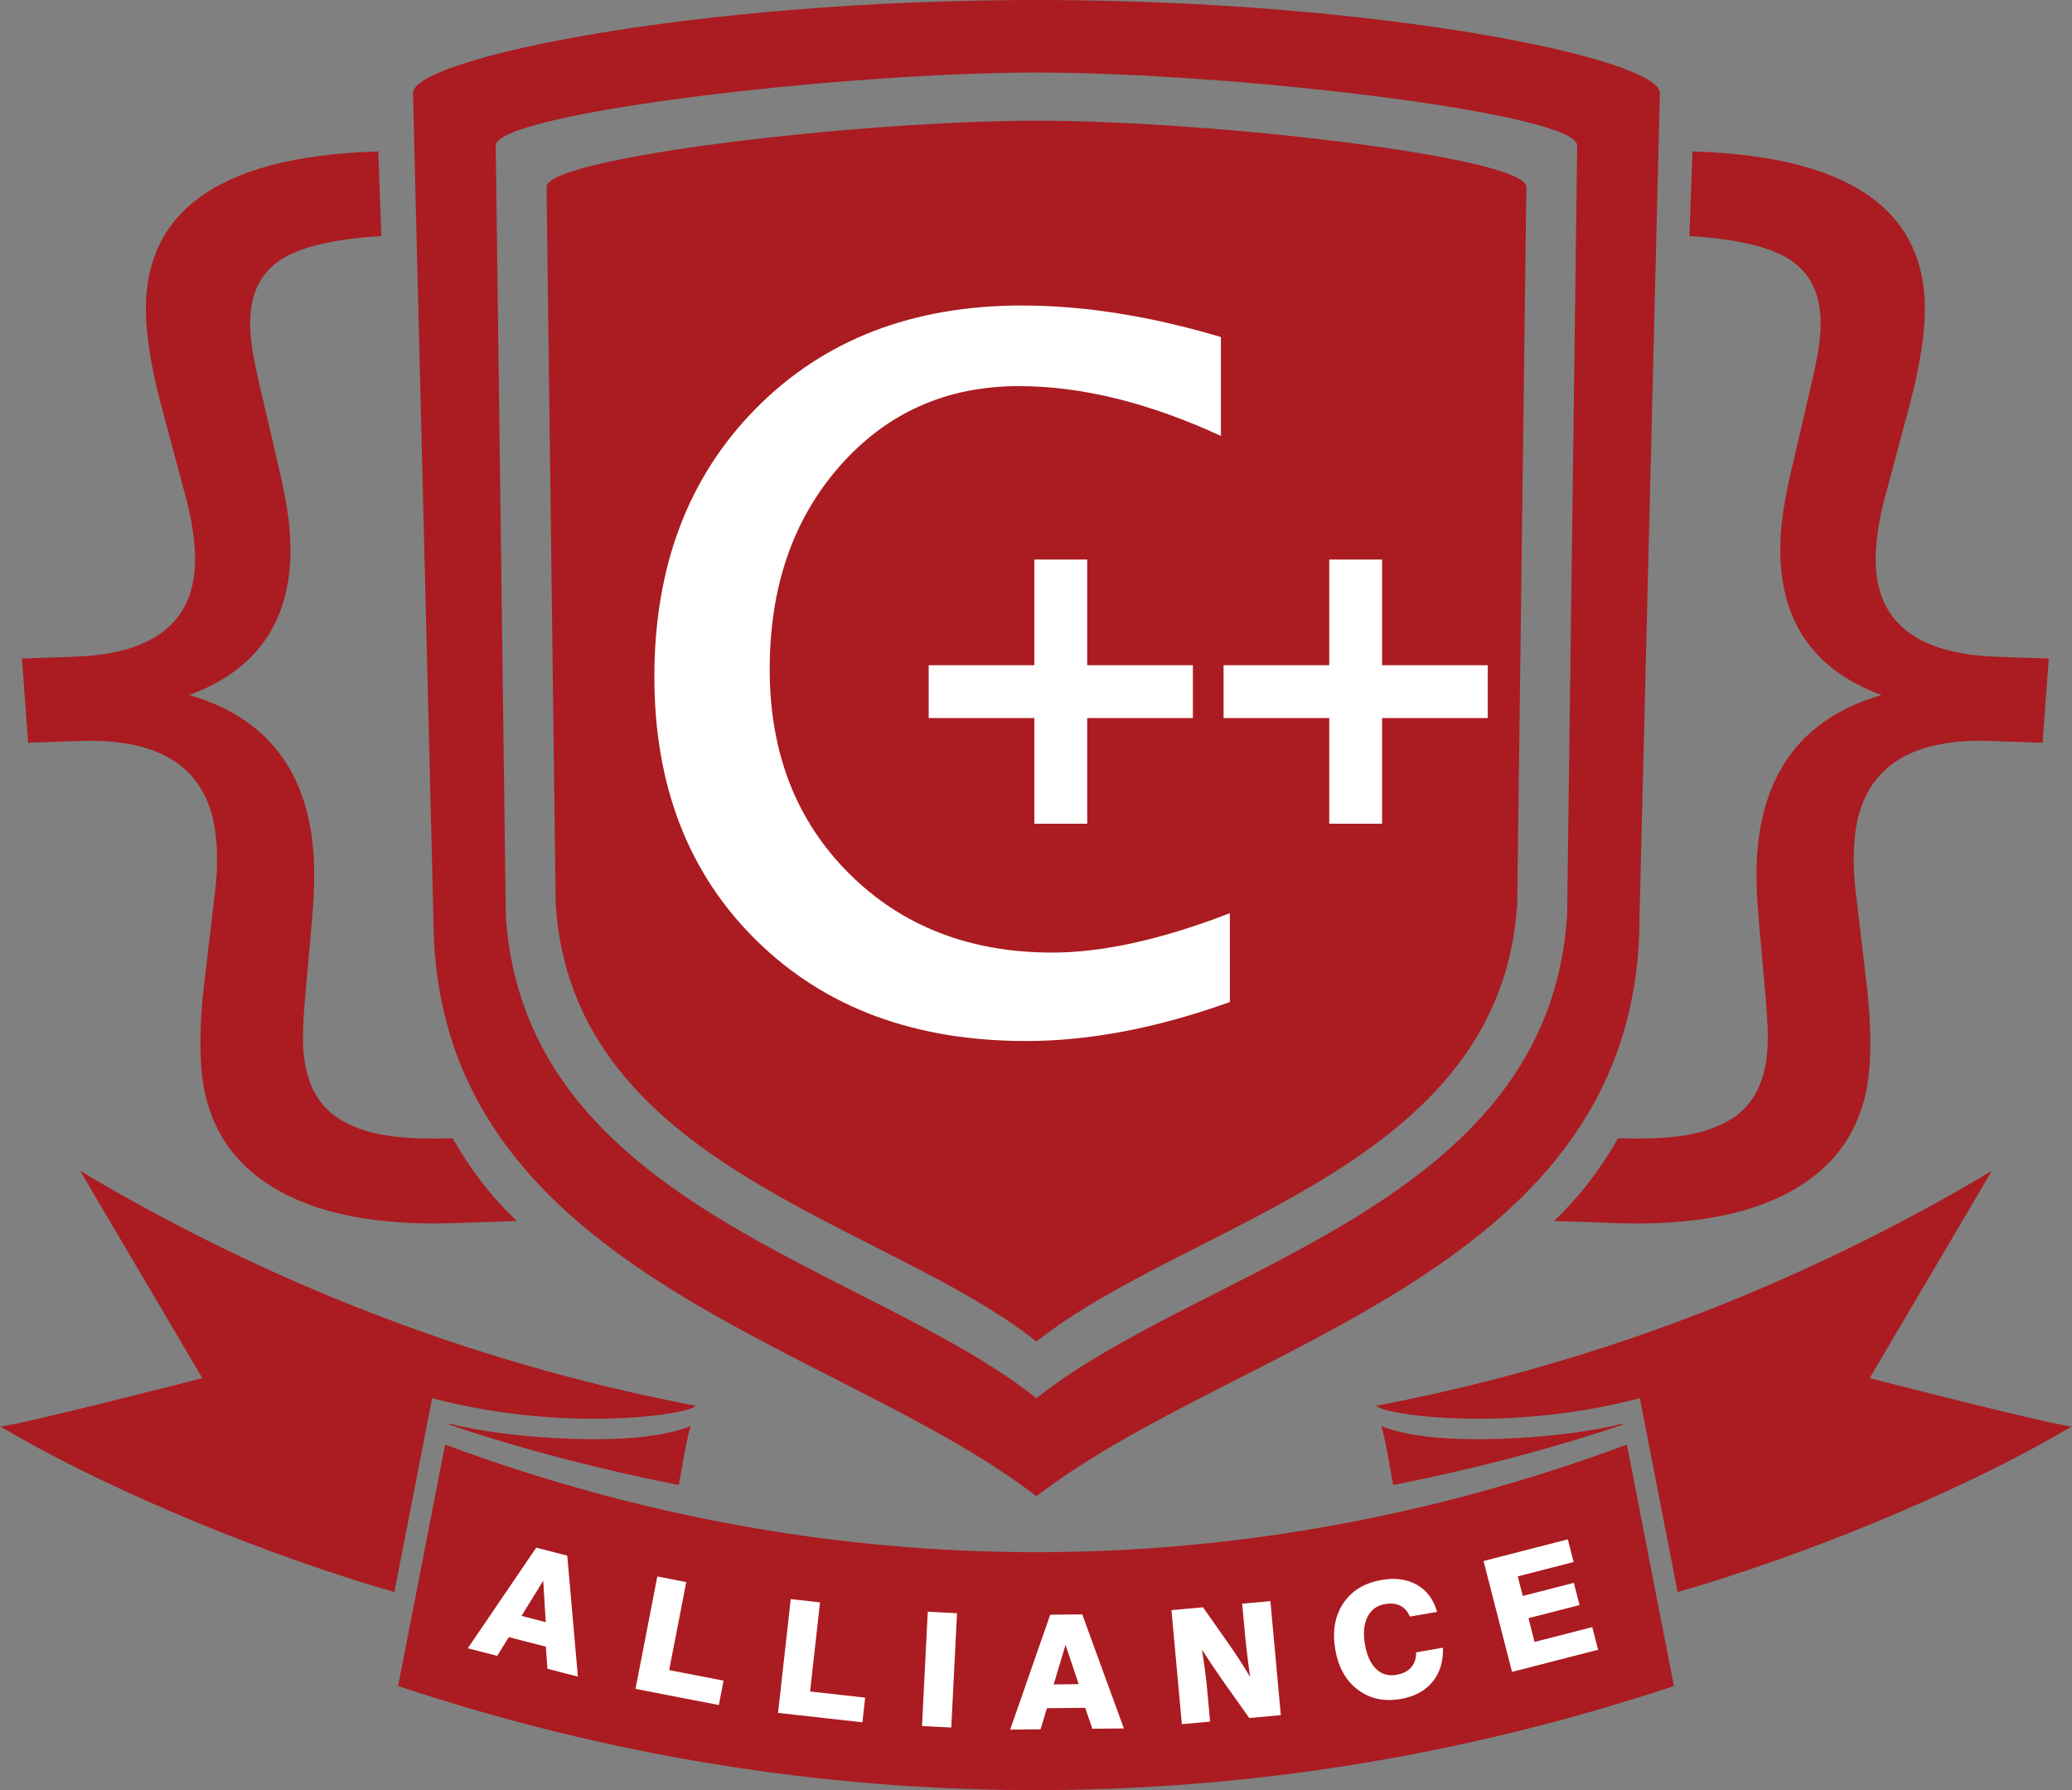 <?xml version="1.0" encoding="utf-8"?>
<!-- Generator: Adobe Illustrator 16.0.0, SVG Export Plug-In . SVG Version: 6.00 Build 0)  -->
<!DOCTYPE svg PUBLIC "-//W3C//DTD SVG 1.1 Tiny//EN" "http://www.w3.org/Graphics/SVG/1.1/DTD/svg11-tiny.dtd">
<svg version="1.1" baseProfile="tiny" xmlns="http://www.w3.org/2000/svg" xmlns:xlink="http://www.w3.org/1999/xlink" x="0px"
	 y="0px" width="314.111px" height="271.412px" viewBox="0 0 314.111 271.412" xml:space="preserve">
<rect x="0" y="0" width="314.111" height="271.412" fill="#808080" stroke="none"/>
<g id="Layer_1">
</g>
<g id="Layer_1_1_">
	<g>
		<path fill-rule="evenodd" fill="#AA1C21" d="M57.81,35.782c-7.218,0.446-12.333,1.673-15.348,3.66
			c-3.365,2.249-4.873,5.945-4.489,11.148c0.142,1.922,0.604,4.573,1.418,7.953l2.784,11.997c0.979,4.026,1.554,7.385,1.75,10.046
			c0.918,12.445-4.169,20.709-15.233,24.792c11.614,3.367,17.902,11.362,18.831,23.955c0.192,2.601,0.136,5.863-0.195,9.815
			l-1.07,12.039c-0.307,3.478-0.405,6.178-0.265,8.07c0.384,5.202,2.43,8.808,6.108,10.786c3.665,1.971,7.883,2.765,16.438,2.543
			c0.03-0.001,0.076-0.028,0.091-0.002c2.443,4.299,5.499,8.521,9.719,12.535l-9.472,0.324c-11.781,0.402-20.996-1.417-27.588-5.489
			c-6.589-4.042-10.183-10.113-10.781-18.213c-0.255-3.458-0.129-7.374,0.35-11.747l1.824-15.503
			c0.244-2.319,0.281-4.632,0.116-6.879c-0.783-10.612-7.659-15.712-20.624-15.269l-7.904,0.27l-0.943-12.77l7.904-0.27
			c12.964-0.443,19.057-5.957,18.276-16.539c-0.166-2.247-0.541-4.515-1.128-6.837l-4.099-15.329
			c-1.12-4.318-1.822-8.207-2.077-11.665C20.974,32.56,32.524,23.798,56.886,22.975l0.462-0.016L57.81,35.782z"/>
		<path fill-rule="evenodd" fill="#AA1C21" d="M256.111,35.782c7.218,0.446,12.334,1.673,15.348,3.66
			c3.365,2.249,4.873,5.945,4.489,11.148c-0.142,1.922-0.604,4.573-1.418,7.953l-2.784,11.997c-0.979,4.026-1.555,7.385-1.75,10.046
			c-0.919,12.445,4.169,20.709,15.233,24.792c-11.614,3.367-17.902,11.362-18.831,23.955c-0.192,2.601-0.136,5.863,0.195,9.815
			l1.07,12.039c0.307,3.478,0.404,6.178,0.265,8.07c-0.384,5.202-2.43,8.808-6.107,10.786c-3.664,1.971-7.883,2.765-16.438,2.543
			c-0.03-0.001-0.076-0.028-0.091-0.002c-2.444,4.299-5.5,8.521-9.72,12.535l9.473,0.324c11.781,0.402,20.996-1.417,27.588-5.489
			c6.589-4.042,10.183-10.113,10.78-18.213c0.255-3.458,0.129-7.374-0.35-11.747l-1.823-15.503
			c-0.244-2.319-0.281-4.632-0.116-6.879c0.784-10.612,7.659-15.712,20.624-15.269l7.904,0.27l0.942-12.77l-7.904-0.27
			c-12.965-0.443-19.058-5.957-18.275-16.539c0.165-2.247,0.54-4.515,1.127-6.837l4.099-15.329c1.12-4.318,1.822-8.207,2.078-11.665
			c1.228-16.643-10.322-25.404-34.685-26.227l-0.462-0.016L256.111,35.782z"/>
		<path fill-rule="evenodd" fill="#AA1C21" d="M104.776,216.166c-8.281,3.597-29.1,1.76-36.677-0.34l-0.058,0.153
			c11.128,3.781,23.302,6.9,34.858,9.173C102.998,224.788,104.386,216.328,104.776,216.166z"/>
		<path fill-rule="evenodd" fill="#AA1C21" d="M209.334,216.166c8.281,3.597,29.1,1.76,36.677-0.34l0.059,0.153
			c-11.128,3.781-23.303,6.9-34.858,9.173C211.112,224.788,209.725,216.328,209.334,216.166z"/>
		<path fill-rule="evenodd" fill="#AA1C21" d="M246.634,219.022c-58.511,21.755-120.646,21.748-179.157,0l-7.125,36.606
			c63.188,21.076,130.221,21.012,193.409,0L246.634,219.022z"/>
		<path fill-rule="evenodd" fill="#AA1C21" d="M301.96,177.525c-28.21,16.813-58.883,28.842-91.657,35.29l-1.6,0.308
			c0.271,1.227,19.352,4.308,39.896-1.139l5.721,29.393c17.52-4.991,42.253-14.714,59.791-25.135
			c-0.685,0.404-30.676-7.295-30.676-7.295L301.96,177.525z"/>
		<path fill-rule="evenodd" fill="#AA1C21" d="M12.15,177.525c28.21,16.813,58.883,28.842,91.658,35.29l1.599,0.308
			c-0.271,1.227-19.351,4.308-39.896-1.139l-5.722,29.393C42.271,236.386,17.537,226.663,0,216.242
			c0.684,0.404,30.675-7.295,30.675-7.295L12.15,177.525z"/>
		<path fill-rule="evenodd" fill="#AA1C21" d="M62.61,14.04C62.929,8.857,105.13,0,157.053,0h0.143
			c51.923,0,94.125,8.857,94.444,14.04l-3.094,125.027c0,53.966-60.815,64.148-91.421,87.795
			c-30.606-23.646-91.422-33.829-91.422-87.795L62.61,14.04L62.61,14.04z M157.125,11c-29.588,0-81.764,6.139-81.974,11.045
			l1.528,116.776c2.837,44.08,55.037,53,80.446,73.17c25.409-20.17,77.609-29.09,80.446-73.17l1.528-116.776
			C238.889,17.139,187.135,11,157.125,11z"/>
		<path fill-rule="evenodd" fill="#AA1C21" d="M157.125,18.299c-26.807,0-74.079,5.562-74.269,10.007l1.384,108.795
			c2.57,39.938,49.865,48.019,72.885,66.294c23.021-18.275,70.315-26.356,72.884-66.294l1.385-108.795
			C231.203,23.861,184.314,18.299,157.125,18.299z"/>
		<path fill-rule="evenodd" fill="#FFFFFF" d="M186.446,151.922c-10.948,3.933-21.245,5.912-30.892,5.912
			c-16.917,0-30.524-5.063-40.85-15.219c-10.326-10.128-15.503-23.48-15.503-40.001c0-16.747,5.149-30.326,15.418-40.708
			s23.706-15.587,40.284-15.587c9.392,0,19.463,1.584,30.185,4.781v14.993c-10.92-5.036-21.132-7.553-30.638-7.553
			c-10.976,0-20.028,4.045-27.129,12.107c-7.101,8.063-10.637,18.332-10.637,30.835c0,12.589,3.989,22.914,11.995,30.92
			c8.006,8.006,18.303,12.023,30.863,12.023c7.61,0,16.578-1.98,26.903-5.97V151.922z"/>
		<polygon fill-rule="evenodd" fill="#FFFFFF" points="156.809,84.837 164.819,84.837 164.819,100.857 180.839,100.857 
			180.839,108.866 164.819,108.866 164.819,124.887 156.809,124.887 156.809,108.866 140.79,108.866 140.79,100.857 
			156.809,100.857 		"/>
		<polygon fill-rule="evenodd" fill="#FFFFFF" points="201.51,84.837 209.52,84.837 209.52,100.857 225.54,100.857 225.54,108.866 
			209.52,108.866 209.52,124.887 201.51,124.887 201.51,108.866 185.491,108.866 185.491,100.857 201.51,100.857 		"/>
		<path fill-rule="evenodd" fill="#FFFFFF" d="M79.059,244.995l3.674,0.945l-0.379-6.275L79.059,244.995L79.059,244.995z
			 M81.292,234.651l4.703,1.21l1.613,18.339l-4.625-1.19l-0.231-3.35l-5.619-1.446l-1.753,2.84l-4.466-1.149L81.292,234.651
			L81.292,234.651z M96.343,256.059l3.304-17.041l4.385,0.851l-2.588,13.344l8.248,1.599l-0.717,3.697L96.343,256.059
			L96.343,256.059z M117.952,259.702l1.921-17.251l4.438,0.494l-1.504,13.509l8.35,0.93l-0.417,3.742L117.952,259.702
			L117.952,259.702z M139.775,261.696l0.872-17.336l4.436,0.224l-0.872,17.336L139.775,261.696L139.775,261.696z M159.733,255.384
			l3.794-0.039l-1.993-5.963L159.733,255.384L159.733,255.384z M159.21,244.814l4.856-0.05l6.311,17.294l-4.776,0.049l-1.091-3.176
			l-5.802,0.061l-0.957,3.196l-4.611,0.048L159.21,244.814L159.21,244.814z M179.168,261.413l-1.578-17.287l4.784-0.437l3.78,5.381
			c0.618,0.876,1.206,1.744,1.766,2.61c0.56,0.861,1.095,1.718,1.595,2.562c-0.183-1.301-0.339-2.52-0.476-3.658
			c-0.136-1.139-0.244-2.143-0.323-3.013l-0.404-4.424l4.28-0.391l1.578,17.286l-4.781,0.437l-3.927-5.532
			c-0.463-0.653-0.967-1.387-1.514-2.201c-0.551-0.814-1.132-1.694-1.744-2.641c0.188,1.122,0.347,2.162,0.472,3.128
			c0.129,0.967,0.227,1.826,0.296,2.579l0.476,5.209L179.168,261.413L179.168,261.413z M218.748,249.819
			c0.062,2.104-0.472,3.834-1.597,5.193c-1.124,1.358-2.73,2.221-4.82,2.582c-2.501,0.434-4.661-0.033-6.479-1.401
			c-1.816-1.368-2.955-3.389-3.417-6.053c-0.479-2.771-0.082-5.118,1.19-7.038c1.277-1.92,3.224-3.106,5.84-3.56
			c2.074-0.358,3.865-0.105,5.367,0.758c1.501,0.867,2.509,2.228,3.022,4.087l-4.115,0.712c-0.344-0.785-0.832-1.338-1.462-1.653
			c-0.636-0.319-1.408-0.397-2.32-0.239c-1.226,0.212-2.109,0.863-2.654,1.954c-0.543,1.09-0.67,2.477-0.379,4.157
			c0.289,1.67,0.851,2.911,1.686,3.719c0.833,0.807,1.861,1.106,3.082,0.896c0.983-0.171,1.731-0.545,2.239-1.128
			c0.512-0.582,0.76-1.344,0.748-2.281L218.748,249.819L218.748,249.819z M229.221,253.484l-4.319-16.812l12.774-3.282l0.884,3.437
			l-8.473,2.177l0.763,2.97l7.74-1.988l0.865,3.367l-7.74,1.988l0.925,3.602l8.746-2.247l0.883,3.438L229.221,253.484z"/>
	</g>
</g>
</svg>

